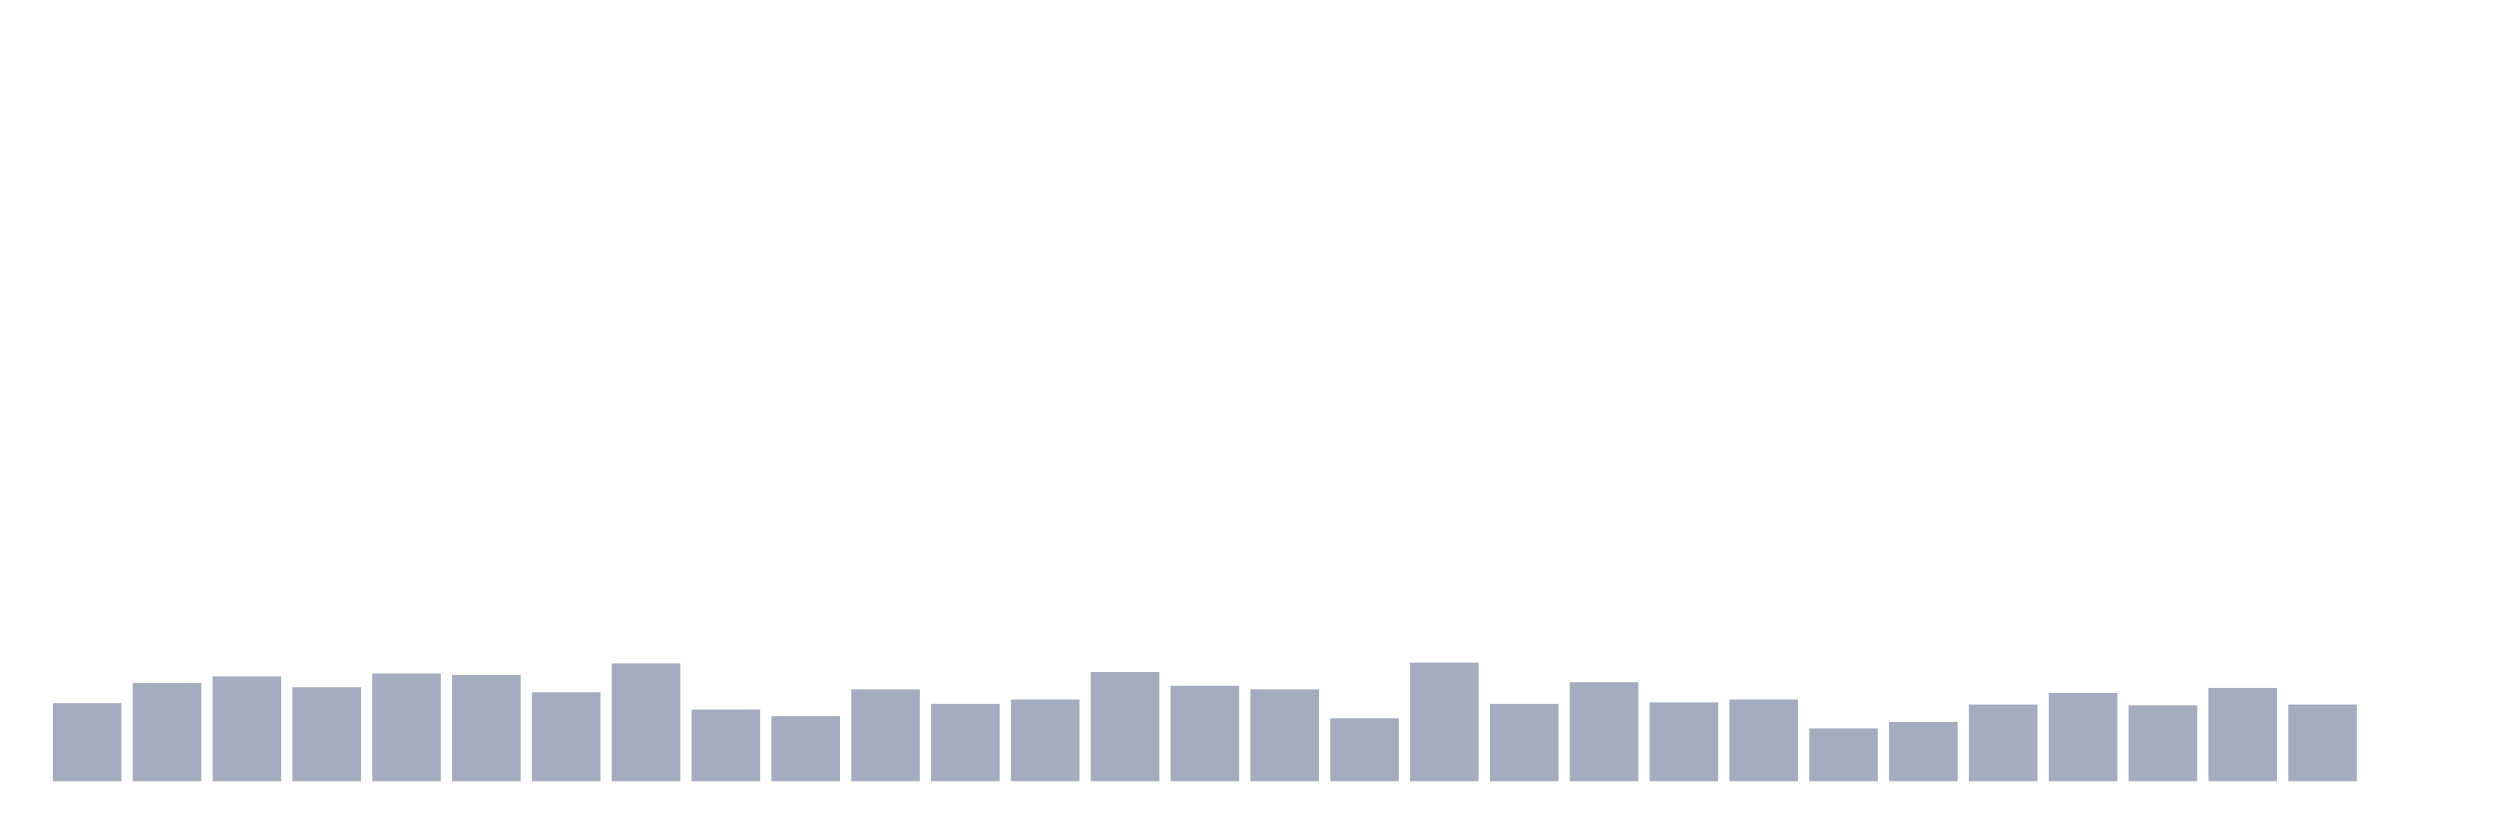 <svg xmlns="http://www.w3.org/2000/svg" viewBox="0 0 480 160"><g transform="translate(10,10)"><rect class="bar" x="0.153" width="13.175" y="125" height="15" fill="rgb(164,173,192)"></rect><rect class="bar" x="15.482" width="13.175" y="121.111" height="18.889" fill="rgb(164,173,192)"></rect><rect class="bar" x="30.81" width="13.175" y="119.861" height="20.139" fill="rgb(164,173,192)"></rect><rect class="bar" x="46.138" width="13.175" y="121.944" height="18.056" fill="rgb(164,173,192)"></rect><rect class="bar" x="61.466" width="13.175" y="119.306" height="20.694" fill="rgb(164,173,192)"></rect><rect class="bar" x="76.794" width="13.175" y="119.583" height="20.417" fill="rgb(164,173,192)"></rect><rect class="bar" x="92.123" width="13.175" y="122.917" height="17.083" fill="rgb(164,173,192)"></rect><rect class="bar" x="107.451" width="13.175" y="117.361" height="22.639" fill="rgb(164,173,192)"></rect><rect class="bar" x="122.779" width="13.175" y="126.25" height="13.75" fill="rgb(164,173,192)"></rect><rect class="bar" x="138.107" width="13.175" y="127.5" height="12.5" fill="rgb(164,173,192)"></rect><rect class="bar" x="153.436" width="13.175" y="122.361" height="17.639" fill="rgb(164,173,192)"></rect><rect class="bar" x="168.764" width="13.175" y="125.139" height="14.861" fill="rgb(164,173,192)"></rect><rect class="bar" x="184.092" width="13.175" y="124.306" height="15.694" fill="rgb(164,173,192)"></rect><rect class="bar" x="199.42" width="13.175" y="119.028" height="20.972" fill="rgb(164,173,192)"></rect><rect class="bar" x="214.748" width="13.175" y="121.667" height="18.333" fill="rgb(164,173,192)"></rect><rect class="bar" x="230.077" width="13.175" y="122.361" height="17.639" fill="rgb(164,173,192)"></rect><rect class="bar" x="245.405" width="13.175" y="127.917" height="12.083" fill="rgb(164,173,192)"></rect><rect class="bar" x="260.733" width="13.175" y="117.222" height="22.778" fill="rgb(164,173,192)"></rect><rect class="bar" x="276.061" width="13.175" y="125.139" height="14.861" fill="rgb(164,173,192)"></rect><rect class="bar" x="291.39" width="13.175" y="120.972" height="19.028" fill="rgb(164,173,192)"></rect><rect class="bar" x="306.718" width="13.175" y="124.861" height="15.139" fill="rgb(164,173,192)"></rect><rect class="bar" x="322.046" width="13.175" y="124.306" height="15.694" fill="rgb(164,173,192)"></rect><rect class="bar" x="337.374" width="13.175" y="129.861" height="10.139" fill="rgb(164,173,192)"></rect><rect class="bar" x="352.702" width="13.175" y="128.611" height="11.389" fill="rgb(164,173,192)"></rect><rect class="bar" x="368.031" width="13.175" y="125.278" height="14.722" fill="rgb(164,173,192)"></rect><rect class="bar" x="383.359" width="13.175" y="123.056" height="16.944" fill="rgb(164,173,192)"></rect><rect class="bar" x="398.687" width="13.175" y="125.417" height="14.583" fill="rgb(164,173,192)"></rect><rect class="bar" x="414.015" width="13.175" y="122.083" height="17.917" fill="rgb(164,173,192)"></rect><rect class="bar" x="429.344" width="13.175" y="125.278" height="14.722" fill="rgb(164,173,192)"></rect><rect class="bar" x="444.672" width="13.175" y="140" height="0" fill="rgb(164,173,192)"></rect></g></svg>